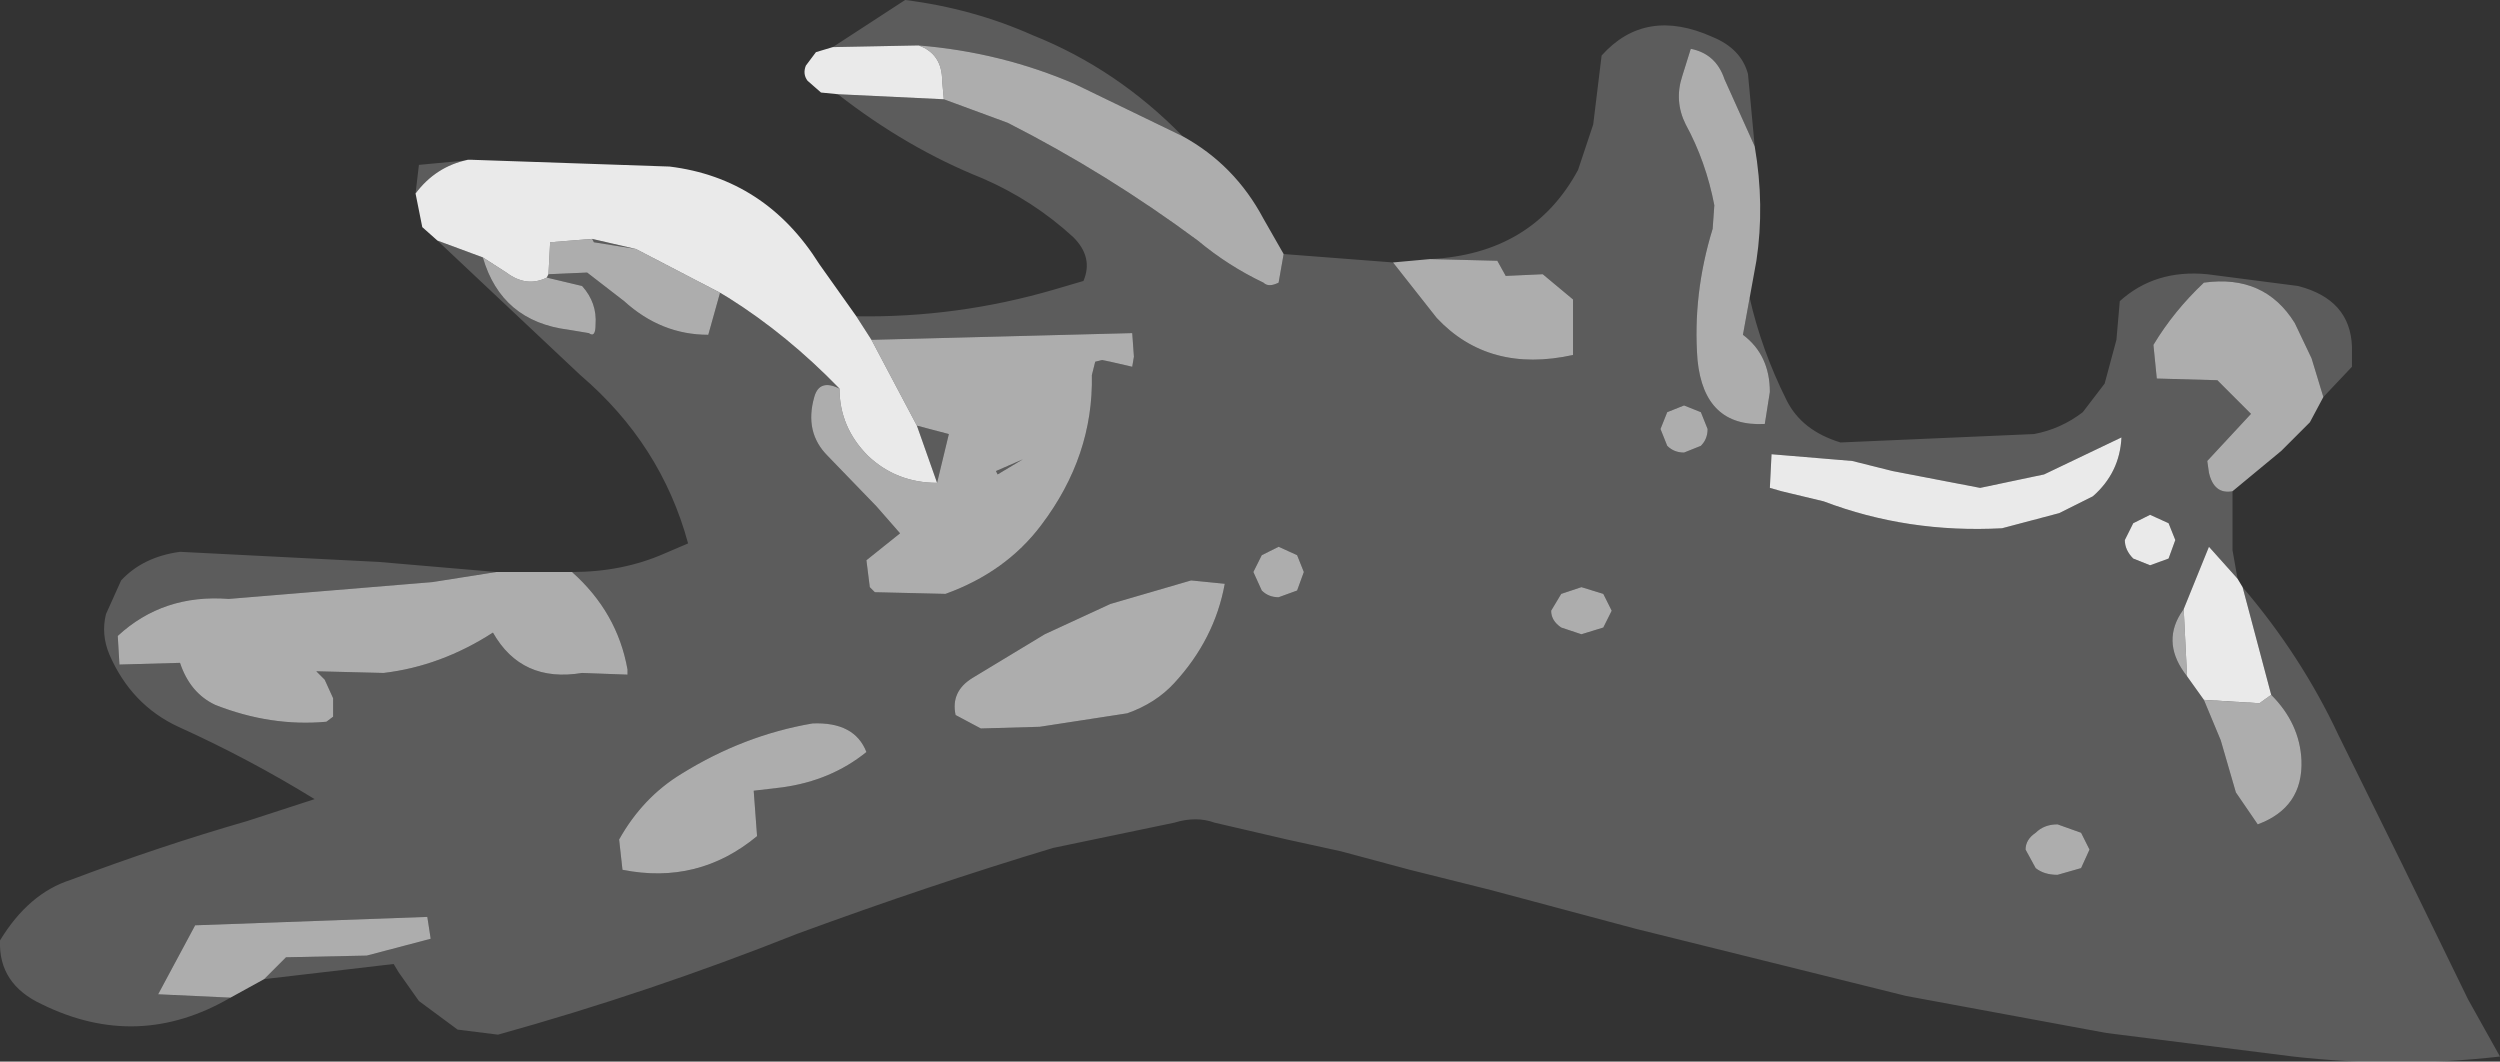 <?xml version="1.0" encoding="UTF-8" standalone="no"?>
<svg xmlns:xlink="http://www.w3.org/1999/xlink" height="31.55px" width="74.3px" xmlns="http://www.w3.org/2000/svg">
  <rect width="100%" height="100%" fill="#333333" stroke="none"/>
  <g transform="matrix(1.0, 0.0, 0.0, 1.0, 1.4, 23.15)">
    <path d="M11.6 -16.0 L11.15 -16.4 10.95 -17.4 Q11.55 -18.2 12.5 -18.4 L12.65 -18.4 18.5 -18.2 Q21.35 -17.85 22.95 -15.3 L24.05 -13.75 24.5 -13.05 25.85 -10.5 26.45 -8.8 Q25.25 -8.8 24.4 -9.6 23.55 -10.45 23.55 -11.6 22.0 -13.2 20.25 -14.3 L20.0 -14.45 17.5 -15.75 16.2 -16.05 14.95 -15.95 14.9 -15.0 14.85 -14.9 Q14.25 -14.6 13.65 -15.05 L12.95 -15.5 11.6 -16.0 M23.5 -20.35 L23.0 -20.4 22.6 -20.75 Q22.45 -20.95 22.55 -21.2 L22.85 -21.6 23.35 -21.75 25.9 -21.8 Q26.6 -21.55 26.6 -20.75 L26.65 -20.2 23.5 -20.35 M65.1 -5.95 L65.25 -5.7 66.1 -2.5 65.75 -2.25 64.1 -2.35 63.6 -3.05 63.5 -5.05 64.25 -6.9 65.1 -5.95 M60.8 -8.4 L59.8 -7.9 58.1 -7.45 Q55.3 -7.3 52.8 -8.25 L51.55 -8.55 51.2 -8.65 51.25 -9.65 53.65 -9.45 54.85 -9.15 57.45 -8.65 59.35 -9.05 61.65 -10.15 Q61.6 -9.1 60.8 -8.4 M62.5 -7.85 L63.05 -7.6 63.25 -7.1 63.05 -6.55 62.5 -6.35 62.0 -6.55 Q61.75 -6.8 61.75 -7.1 L62.0 -7.6 62.5 -7.85" fill="#ffffff" fill-opacity="0.898" fill-rule="evenodd" stroke="none"/>
    <path d="M33.75 -19.1 Q35.3 -18.25 36.15 -16.65 L36.75 -15.6 36.6 -14.75 Q36.3 -14.6 36.15 -14.75 35.1 -15.25 34.2 -16.0 31.5 -18.0 28.55 -19.5 L26.65 -20.2 26.6 -20.75 Q26.6 -21.55 25.9 -21.8 28.35 -21.6 30.55 -20.65 L33.75 -19.1 M40.0 -15.35 L41.1 -15.45 43.1 -15.4 43.35 -14.95 44.45 -15.0 45.35 -14.25 45.35 -12.6 Q42.85 -12.05 41.3 -13.7 L40.0 -15.35 M50.75 -18.8 Q51.05 -17.05 50.8 -15.4 L50.6 -14.3 50.4 -13.2 Q51.2 -12.6 51.2 -11.5 L51.05 -10.55 Q49.25 -10.45 49.05 -12.45 48.9 -14.4 49.5 -16.35 L49.55 -17.05 Q49.3 -18.35 48.7 -19.45 48.35 -20.15 48.6 -20.9 L48.85 -21.7 Q49.6 -21.55 49.85 -20.8 L50.75 -18.8 M67.65 -11.35 L67.25 -10.6 66.4 -9.75 64.95 -8.55 Q64.4 -8.45 64.25 -9.1 L64.2 -9.45 65.5 -10.85 64.5 -11.85 62.7 -11.9 62.6 -12.9 Q63.2 -13.9 64.1 -14.75 65.9 -15.0 66.8 -13.55 L67.3 -12.5 67.65 -11.35 M6.45 5.95 L5.45 6.5 3.3 6.4 4.4 4.35 11.3 4.1 11.4 4.75 9.5 5.25 7.1 5.3 6.45 5.95 M13.35 -6.15 L15.6 -6.15 Q16.95 -4.95 17.25 -3.25 L17.25 -3.1 15.9 -3.15 Q14.1 -2.85 13.25 -4.35 11.7 -3.35 10.0 -3.15 L8.0 -3.2 8.25 -2.95 8.5 -2.4 8.5 -1.85 8.3 -1.7 Q6.65 -1.55 5.0 -2.2 4.25 -2.55 3.95 -3.45 L2.15 -3.4 2.1 -4.25 Q3.45 -5.5 5.4 -5.35 L11.45 -5.85 13.35 -6.15 M12.95 -15.5 L13.65 -15.05 Q14.25 -14.6 14.85 -14.9 L15.9 -14.65 Q16.35 -14.15 16.3 -13.5 16.3 -13.1 16.1 -13.25 L15.5 -13.35 Q13.5 -13.6 12.95 -15.5 M14.9 -15.0 L14.95 -15.95 16.2 -16.05 16.25 -15.95 17.5 -15.75 20.0 -14.45 19.65 -13.2 Q18.25 -13.2 17.15 -14.2 L16.05 -15.05 14.9 -15.0 M23.55 -11.6 Q23.55 -10.45 24.4 -9.6 25.25 -8.8 26.45 -8.8 L26.8 -10.25 25.85 -10.5 24.5 -13.05 32.25 -13.25 32.3 -12.55 32.25 -12.25 31.6 -12.4 31.35 -12.45 31.15 -12.4 31.05 -12.0 Q31.1 -9.6 29.55 -7.55 28.5 -6.15 26.7 -5.5 L24.6 -5.55 24.45 -5.7 24.35 -6.5 25.35 -7.3 24.65 -8.1 23.2 -9.6 Q22.5 -10.3 22.8 -11.35 22.95 -11.9 23.55 -11.6 M63.6 -3.05 Q62.85 -4.0 63.4 -4.9 L63.5 -5.05 63.6 -3.05 M64.1 -2.35 L65.75 -2.25 66.1 -2.5 Q66.95 -1.65 67.0 -0.55 67.05 0.85 65.7 1.35 L65.05 0.4 64.6 -1.15 64.1 -2.35 M48.65 -11.1 L49.15 -10.9 49.35 -10.4 Q49.35 -10.1 49.15 -9.9 L48.65 -9.7 Q48.35 -9.7 48.15 -9.9 L47.95 -10.4 48.15 -10.9 48.65 -11.1 M59.75 1.35 L60.45 1.6 60.7 2.1 60.45 2.65 59.75 2.85 Q59.35 2.85 59.1 2.65 L58.8 2.1 Q58.8 1.8 59.1 1.6 59.35 1.35 59.75 1.35 M46.5 -5.0 L46.25 -4.5 45.6 -4.3 45.0 -4.5 Q44.7 -4.7 44.7 -5.0 L45.0 -5.5 45.6 -5.7 46.25 -5.5 46.5 -5.0 M28.25 -9.05 L29.0 -9.5 28.2 -9.15 28.25 -9.05 M29.5 -1.55 L27.75 -1.5 27.0 -1.9 Q26.85 -2.6 27.5 -3.0 L29.65 -4.3 31.6 -5.2 34.0 -5.9 35.0 -5.8 Q34.7 -4.15 33.5 -2.85 32.95 -2.25 32.1 -1.95 L29.5 -1.55 M36.6 -5.4 Q36.3 -5.4 36.1 -5.6 L35.85 -6.15 36.1 -6.65 36.6 -6.9 37.15 -6.65 37.35 -6.15 37.15 -5.6 36.6 -5.4 M21.0 0.35 L21.1 1.7 Q19.35 3.15 17.1 2.7 L17.0 1.8 Q17.7 0.55 18.85 -0.15 20.7 -1.3 22.75 -1.65 24.0 -1.7 24.35 -0.8 23.3 0.05 21.85 0.25 L21.0 0.35" fill="#ffffff" fill-opacity="0.6" fill-rule="evenodd" stroke="none"/>
    <path d="M10.95 -17.4 L11.05 -18.25 12.65 -18.4 12.5 -18.4 Q11.55 -18.2 10.95 -17.4 M24.05 -13.75 Q27.05 -13.7 29.95 -14.55 L30.8 -14.8 Q31.1 -15.5 30.5 -16.1 29.3 -17.2 27.8 -17.85 25.55 -18.75 23.5 -20.35 L26.65 -20.2 28.55 -19.5 Q31.5 -18.0 34.2 -16.0 35.1 -15.25 36.15 -14.75 36.3 -14.6 36.6 -14.75 L36.75 -15.6 40.0 -15.35 41.3 -13.7 Q42.85 -12.05 45.35 -12.6 L45.35 -14.25 44.45 -15.0 43.35 -14.95 43.1 -15.4 41.1 -15.45 Q44.15 -15.6 45.5 -18.1 L45.95 -19.45 46.2 -21.5 Q47.5 -22.95 49.5 -22.05 50.35 -21.7 50.55 -20.95 L50.75 -18.8 49.85 -20.8 Q49.6 -21.55 48.85 -21.7 L48.6 -20.9 Q48.35 -20.15 48.7 -19.45 49.3 -18.35 49.55 -17.05 L49.5 -16.35 Q48.9 -14.4 49.05 -12.45 49.25 -10.45 51.05 -10.55 L51.2 -11.5 Q51.2 -12.6 50.4 -13.2 L50.6 -14.3 Q50.95 -12.75 51.7 -11.25 52.15 -10.35 53.3 -10.0 L59.05 -10.25 Q59.85 -10.4 60.5 -10.9 L61.15 -11.75 61.5 -13.05 61.6 -14.2 Q62.65 -15.15 64.2 -15.0 L66.9 -14.65 Q68.45 -14.25 68.5 -12.85 L68.5 -12.25 67.65 -11.35 67.3 -12.5 66.8 -13.55 Q65.9 -15.0 64.1 -14.75 63.2 -13.9 62.6 -12.9 L62.7 -11.9 64.5 -11.85 65.5 -10.85 64.2 -9.45 64.25 -9.1 Q64.4 -8.45 64.95 -8.55 L64.95 -6.8 65.1 -5.95 64.25 -6.9 63.5 -5.05 63.4 -4.9 Q62.85 -4.0 63.6 -3.05 L64.1 -2.35 64.6 -1.15 65.05 0.4 65.7 1.35 Q67.05 0.85 67.0 -0.55 66.95 -1.65 66.1 -2.5 L65.25 -5.7 Q67.0 -3.65 68.1 -1.3 L70.0 2.55 71.95 6.55 72.9 8.25 Q69.85 8.6 66.75 8.25 L61.2 7.55 55.25 6.45 47.2 4.45 42.9 3.3 40.5 2.7 38.45 2.15 36.85 1.8 34.7 1.3 Q34.15 1.1 33.5 1.3 L29.9 2.05 Q26.25 3.15 22.3 4.6 17.9 6.35 13.4 7.6 L12.2 7.45 11.05 6.6 10.45 5.75 10.3 5.5 6.45 5.95 7.1 5.3 9.5 5.25 11.4 4.75 11.3 4.1 4.4 4.35 3.3 6.4 5.45 6.5 Q2.7 8.1 -0.15 6.7 -1.45 6.1 -1.4 4.8 -0.55 3.4 0.7 3.0 3.35 2.0 5.95 1.25 L7.95 0.6 Q6.0 -0.6 3.9 -1.55 2.5 -2.2 1.85 -3.7 1.6 -4.3 1.75 -4.9 L2.2 -5.9 Q2.85 -6.6 3.95 -6.75 L9.85 -6.45 13.35 -6.15 11.45 -5.85 5.4 -5.35 Q3.45 -5.5 2.1 -4.25 L2.15 -3.4 3.95 -3.45 Q4.25 -2.55 5.0 -2.2 6.65 -1.55 8.3 -1.7 L8.5 -1.85 8.5 -2.4 8.25 -2.95 8.0 -3.2 10.0 -3.15 Q11.7 -3.35 13.25 -4.35 14.1 -2.85 15.9 -3.15 L17.25 -3.1 17.25 -3.25 Q16.95 -4.95 15.6 -6.15 17.1 -6.15 18.35 -6.7 L19.05 -7.0 Q18.25 -9.95 15.85 -12.0 L11.6 -16.0 12.95 -15.5 Q13.5 -13.6 15.5 -13.35 L16.1 -13.25 Q16.3 -13.1 16.3 -13.5 16.35 -14.15 15.9 -14.65 L14.85 -14.9 14.9 -15.0 16.05 -15.05 17.15 -14.2 Q18.25 -13.2 19.65 -13.2 L20.0 -14.45 20.25 -14.3 Q22.0 -13.2 23.55 -11.6 22.95 -11.9 22.8 -11.35 22.5 -10.3 23.2 -9.6 L24.65 -8.1 25.35 -7.3 24.35 -6.5 24.45 -5.7 24.6 -5.55 26.7 -5.5 Q28.5 -6.15 29.55 -7.55 31.1 -9.6 31.05 -12.0 L31.15 -12.4 31.35 -12.45 31.6 -12.4 32.25 -12.25 32.3 -12.55 32.25 -13.25 24.5 -13.05 24.05 -13.75 M23.35 -21.75 L25.5 -23.15 Q27.5 -22.9 29.3 -22.1 31.8 -21.1 33.75 -19.1 L30.55 -20.65 Q28.35 -21.6 25.9 -21.8 L23.35 -21.75 M16.2 -16.05 L17.5 -15.75 16.25 -15.95 16.2 -16.05 M26.45 -8.8 L25.85 -10.5 26.8 -10.25 26.45 -8.8 M62.5 -7.85 L62.0 -7.6 61.75 -7.1 Q61.75 -6.8 62.0 -6.55 L62.5 -6.35 63.05 -6.55 63.25 -7.1 63.05 -7.6 62.5 -7.85 M60.8 -8.4 Q61.6 -9.1 61.65 -10.15 L59.35 -9.05 57.45 -8.65 54.85 -9.15 53.65 -9.45 51.25 -9.65 51.2 -8.65 51.55 -8.55 52.8 -8.25 Q55.3 -7.3 58.1 -7.45 L59.8 -7.9 60.8 -8.4 M48.65 -11.1 L48.15 -10.9 47.95 -10.4 48.15 -9.9 Q48.35 -9.7 48.65 -9.7 L49.15 -9.9 Q49.35 -10.1 49.35 -10.4 L49.15 -10.9 48.65 -11.1 M21.0 0.35 L21.85 0.25 Q23.3 0.05 24.35 -0.8 24.0 -1.7 22.75 -1.65 20.7 -1.3 18.85 -0.15 17.7 0.55 17.0 1.8 L17.1 2.7 Q19.35 3.15 21.1 1.7 L21.0 0.35 M36.6 -5.4 L37.15 -5.6 37.35 -6.15 37.15 -6.65 36.6 -6.9 36.1 -6.65 35.85 -6.15 36.1 -5.6 Q36.3 -5.4 36.6 -5.4 M29.5 -1.55 L32.1 -1.95 Q32.95 -2.25 33.5 -2.85 34.7 -4.15 35.0 -5.8 L34.0 -5.9 31.6 -5.2 29.65 -4.3 27.5 -3.0 Q26.85 -2.6 27.0 -1.9 L27.75 -1.5 29.5 -1.55 M28.25 -9.05 L28.2 -9.15 29.0 -9.5 28.25 -9.05 M46.5 -5.0 L46.25 -5.5 45.6 -5.7 45.0 -5.5 44.7 -5.0 Q44.7 -4.7 45.0 -4.5 L45.6 -4.3 46.25 -4.5 46.5 -5.0 M59.75 1.35 Q59.35 1.35 59.1 1.6 58.8 1.8 58.8 2.1 L59.1 2.65 Q59.35 2.85 59.75 2.85 L60.45 2.65 60.7 2.1 60.45 1.6 59.75 1.35" fill="#ffffff" fill-opacity="0.2" fill-rule="evenodd" stroke="none"/>
  </g>
</svg>
